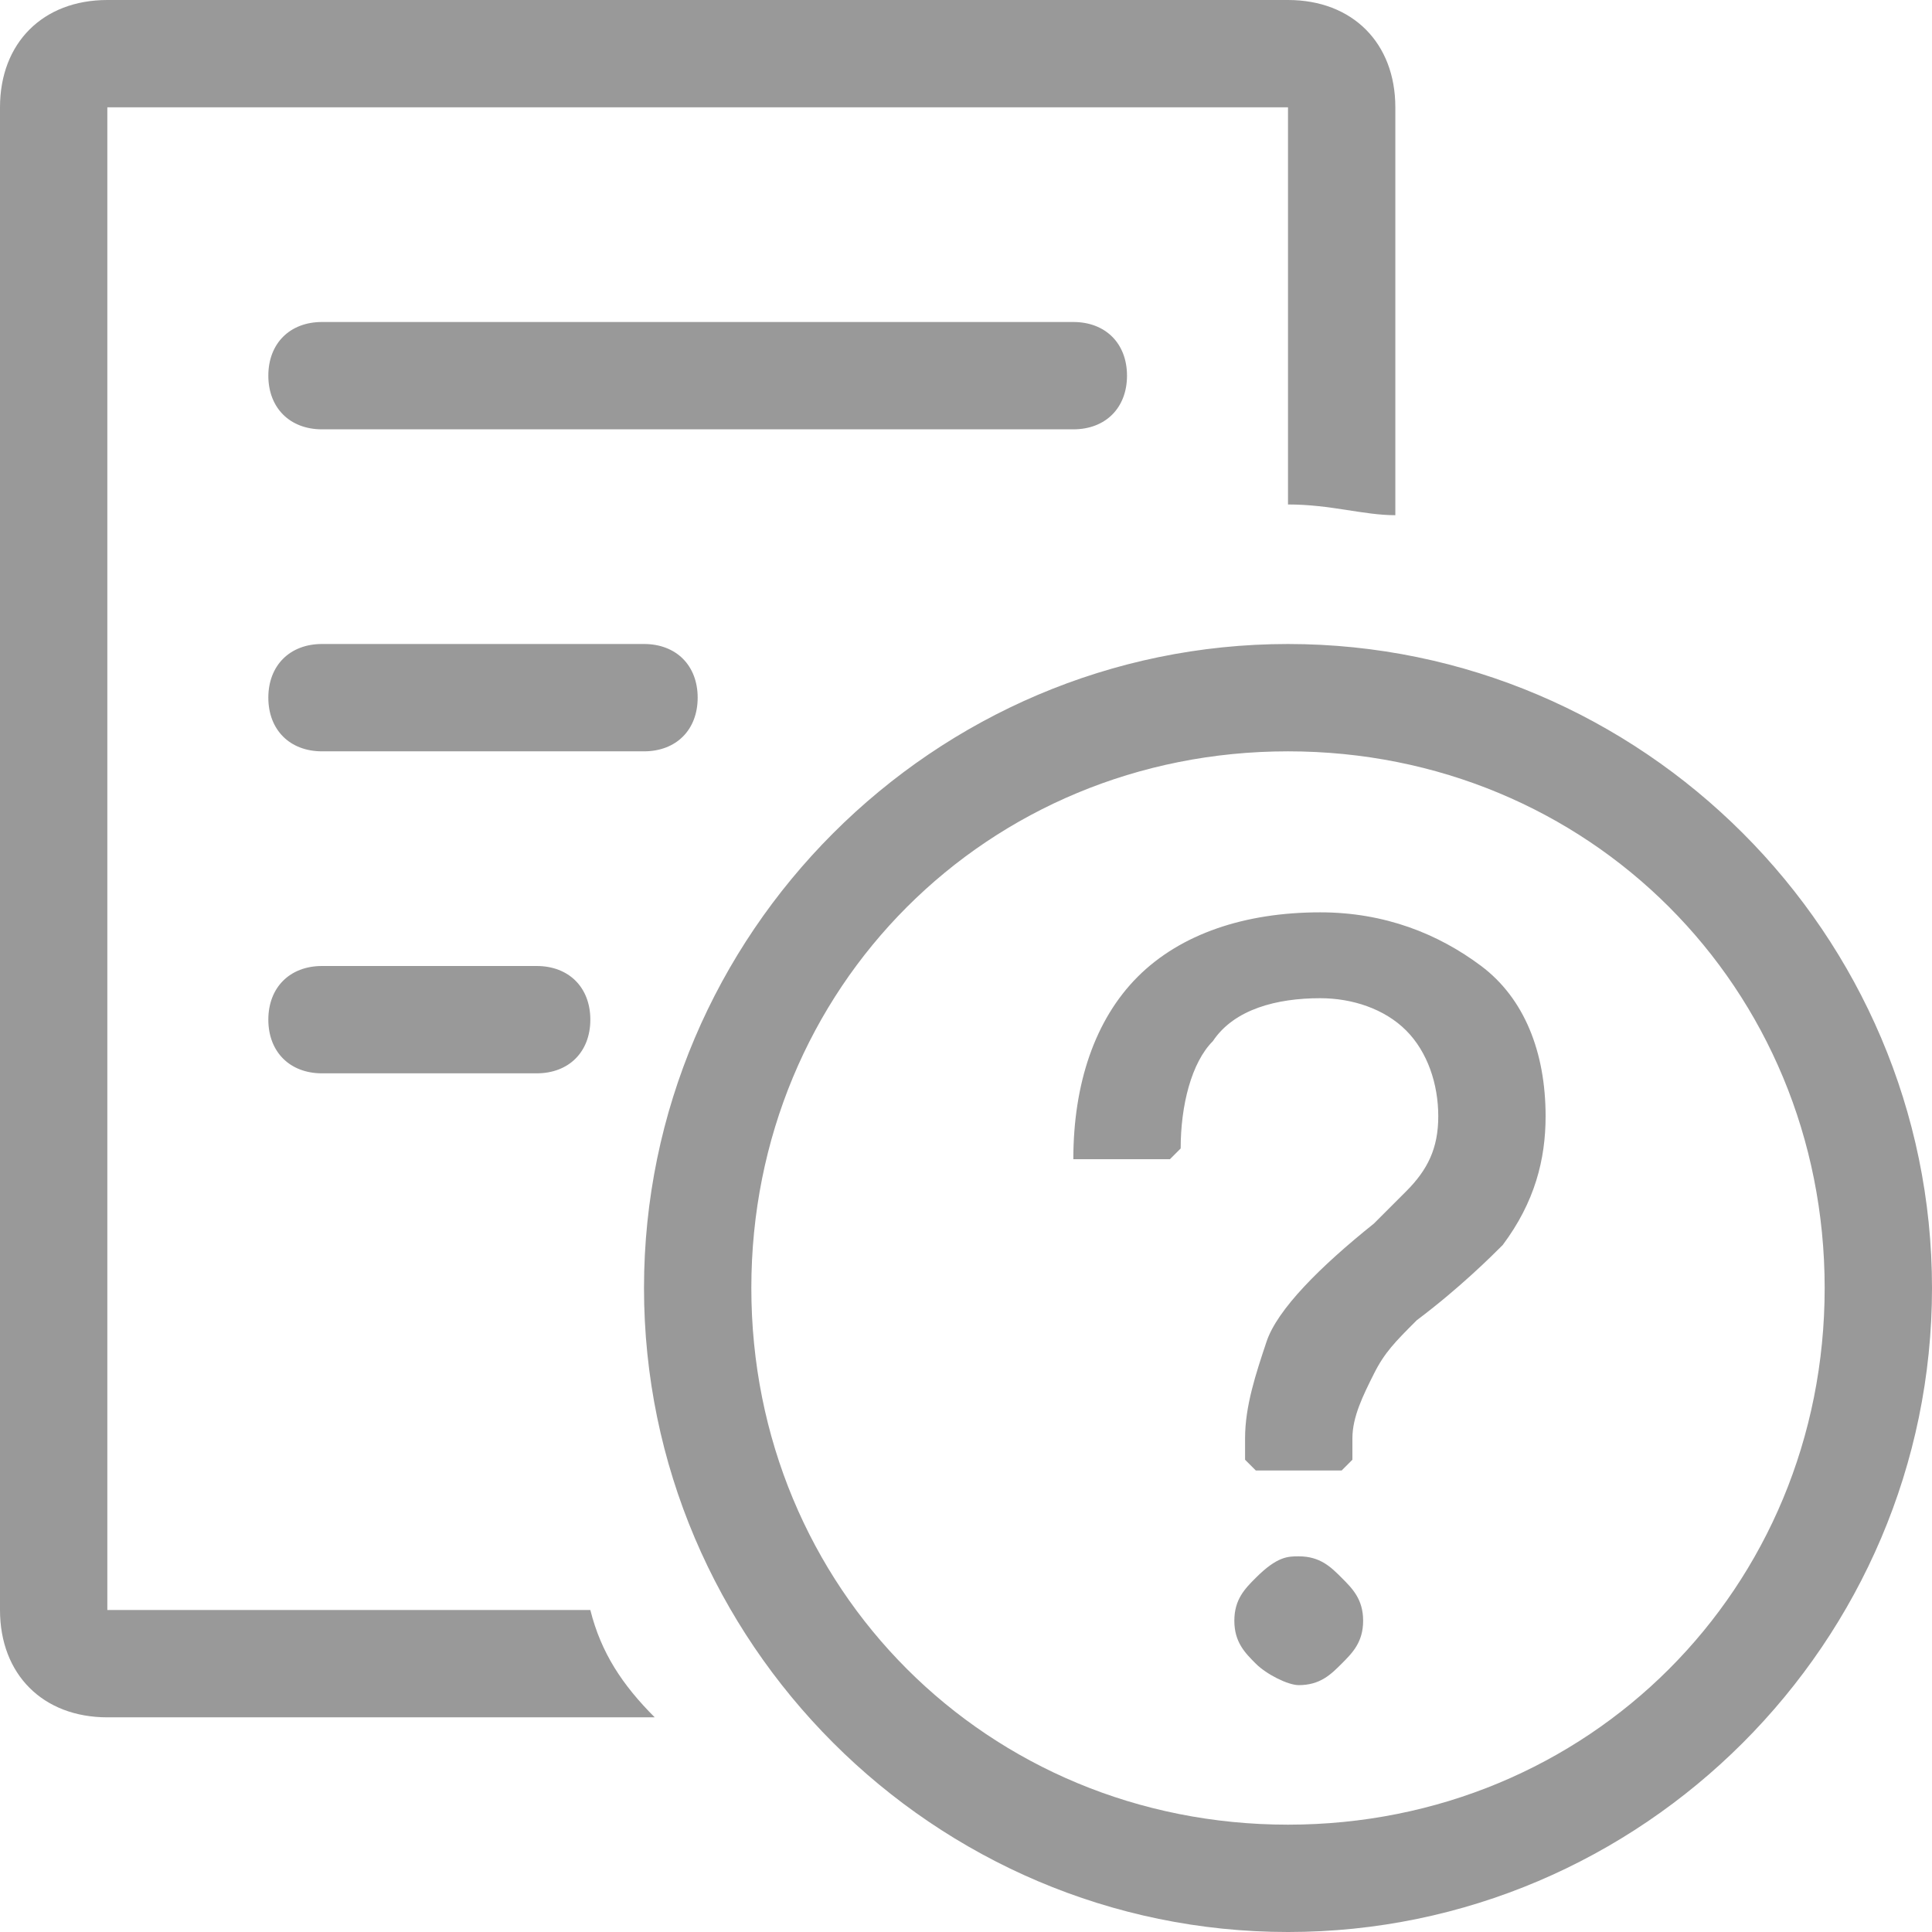 <?xml version="1.0" standalone="no"?><!DOCTYPE svg PUBLIC "-//W3C//DTD SVG 1.1//EN" "http://www.w3.org/Graphics/SVG/1.1/DTD/svg11.dtd"><svg t="1751859503542" class="icon" viewBox="0 0 1024 1024" version="1.1" xmlns="http://www.w3.org/2000/svg" p-id="8327" xmlns:xlink="http://www.w3.org/1999/xlink" width="64" height="64"><path d="M739.556 273.067c-17.067 0-34.133-5.689-56.889-5.689V56.889H56.889v796.444h256c5.689 22.756 17.067 39.822 34.133 56.889H56.889c-34.133 0-56.889-22.756-56.889-56.889V56.889c0-34.133 22.756-56.889 56.889-56.889h625.778c34.133 0 56.889 22.756 56.889 56.889v216.178zM170.667 227.556c-17.067 0-28.444-11.378-28.444-28.444S153.6 170.667 170.667 170.667h398.222c17.067 0 28.444 11.378 28.444 28.444s-11.378 28.444-28.444 28.444H170.667z m0 170.667c-17.067 0-28.444-11.378-28.444-28.444S153.6 341.333 170.667 341.333h170.667c17.067 0 28.444 11.378 28.444 28.444S358.4 398.222 341.333 398.222H170.667z m0 170.667c-17.067 0-28.444-11.378-28.444-28.444S153.6 512 170.667 512h113.778c17.067 0 28.444 11.378 28.444 28.444s-11.378 28.444-28.444 28.444H170.667z m512 398.222c159.289 0 284.444-125.156 284.444-284.444s-125.156-284.444-284.444-284.444-284.444 125.156-284.444 284.444 125.156 284.444 284.444 284.444z m0 56.889c-187.733 0-341.333-153.6-341.333-341.333s153.6-341.333 341.333-341.333 341.333 153.6 341.333 341.333-153.6 341.333-341.333 341.333z m17.067-540.444c34.133 0 62.578 11.378 85.333 28.444 22.756 17.067 34.133 45.511 34.133 79.644 0 22.756-5.689 45.511-22.756 68.267-5.689 5.689-22.756 22.756-45.511 39.822-11.378 11.378-17.067 17.067-22.756 28.444-5.689 11.378-11.378 22.756-11.378 34.133v11.378l-5.689 5.689h-45.511l-5.689-5.689v-11.378c0-17.067 5.689-34.133 11.378-51.2 5.689-17.067 28.444-39.822 56.889-62.578l17.067-17.067c11.378-11.378 17.067-22.756 17.067-39.822 0-17.067-5.689-34.133-17.067-45.511-11.378-11.378-28.444-17.067-45.511-17.067-22.756 0-45.511 5.689-56.889 22.756-11.378 11.378-17.067 34.133-17.067 56.889l-5.689 5.689H568.889c0-39.822 11.378-73.956 34.133-96.711 22.756-22.756 56.889-34.133 96.711-34.133z m-11.378 341.333c11.378 0 17.067 5.689 22.756 11.378 5.689 5.689 11.378 11.378 11.378 22.756s-5.689 17.067-11.378 22.756c-5.689 5.689-11.378 11.378-22.756 11.378-5.689 0-17.067-5.689-22.756-11.378-5.689-5.689-11.378-11.378-11.378-22.756s5.689-17.067 11.378-22.756c11.378-11.378 17.067-11.378 22.756-11.378z" fill="#999999" p-id="8328"></path></svg>